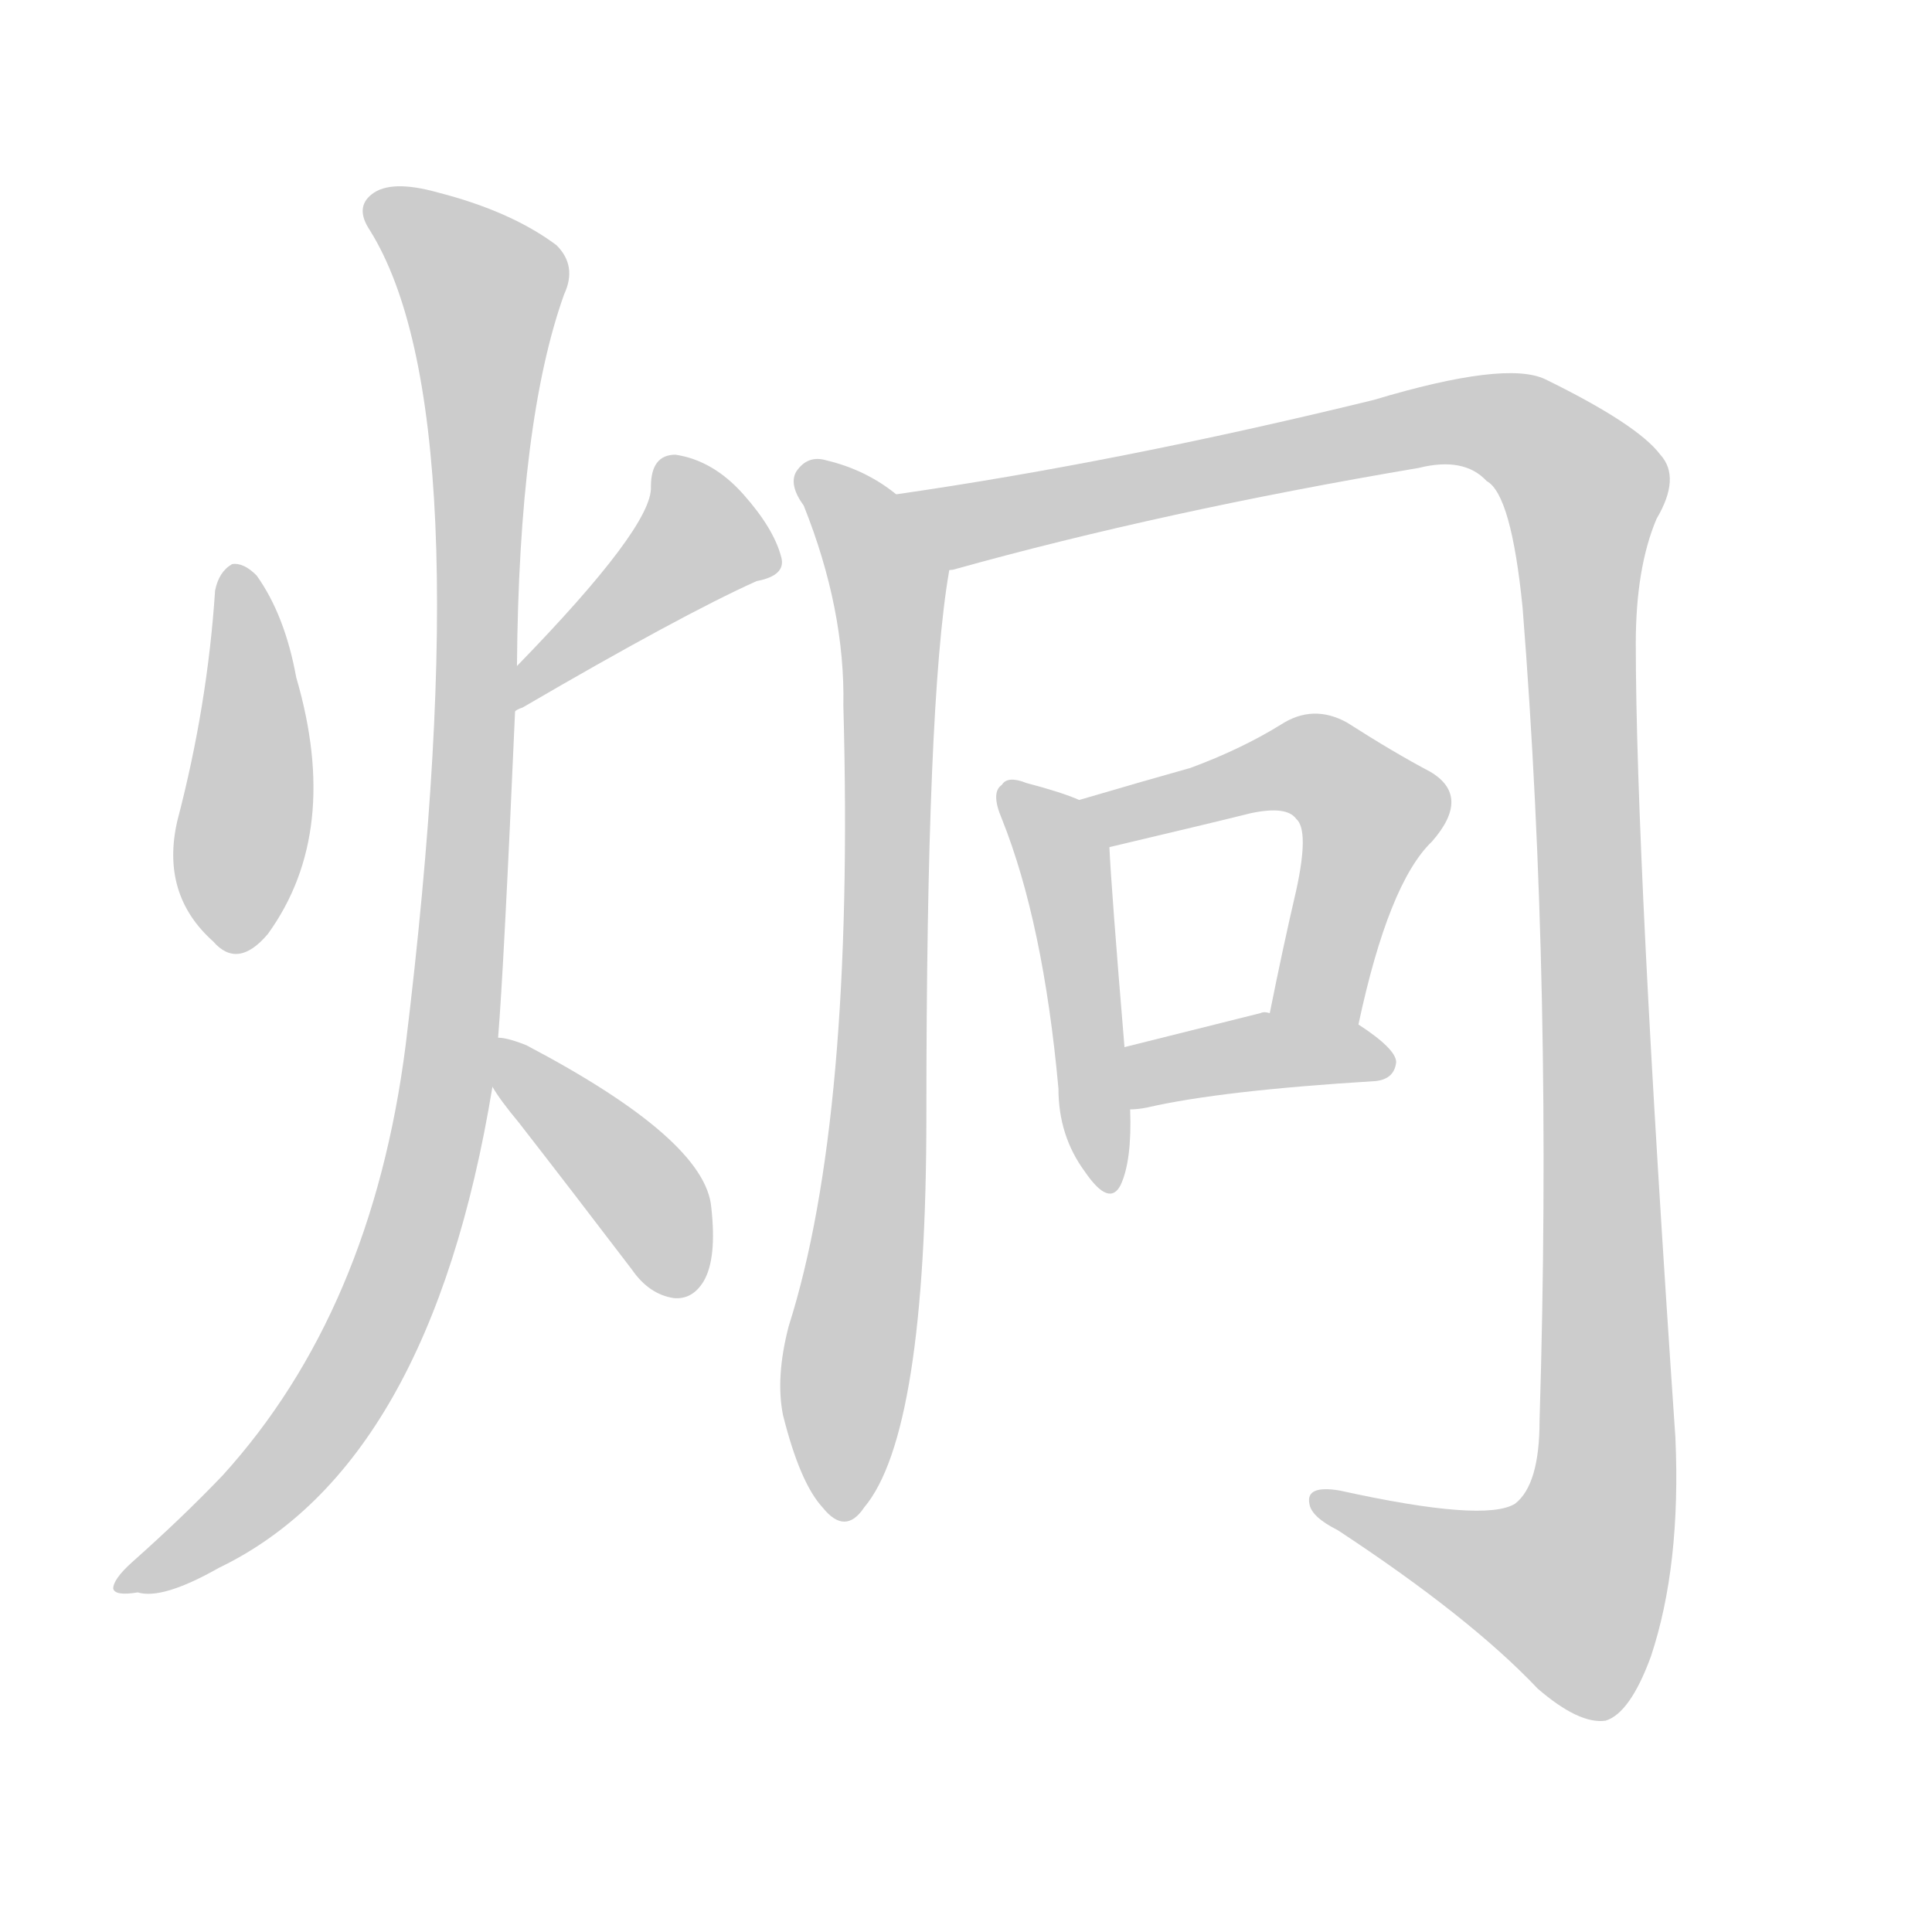 <!--
AnimCJK 2016-2018 Copyright Francois Mizessyn - https://github.com/parsimonhi/animCJK
Derived from:
    MakeMeAHanzi project - https://github.com/skishore/makemeahanzi
    Arphic PL KaitiM GB - https://apps.ubuntu.com/cat/applications/precise/fonts-arphic-gkai00mp/
    Arphic PL UKai - https://apps.ubuntu.com/cat/applications/fonts-arphic-ukai/
You can redistribute and/or modify this file under the terms of the Arphic Public License
as published by Arphic Technology Co., Ltd.
You should have received a copy of this license (the directory "APL") along with this file;
if not, see http://ftp.gnu.org/non-gnu/chinese-fonts-truetype/LICENSE.
-->
<svg id="z28847" class="acjk" version="1.1" viewBox="0 0 1024 1024" xmlns="http://www.w3.org/2000/svg" xmlns:xlink="http://www.w3.org/1999/xlink">
<style>
<![CDATA[
@keyframes z28847k {
	from {
		stroke:#ccc;
		stroke-dashoffset:3334;
	}
	1% {
		stroke:#c00;
		stroke-dashoffset:3334;
	}
	75% {
		stroke:#c00;
		stroke-dashoffset:0;
	}
	to {
		stroke:#000;
	}
}
#z28847 path[clip-path] {
	animation:z28847k 1s linear both;
	stroke-dasharray:3334;
	stroke-width:128;
	stroke-linecap:round;
	fill:none;
}
#z28847 path[clip-path="url(#z28847c1)"] {animation-delay:1s;}
#z28847 path[clip-path="url(#z28847c2)"] {animation-delay:2s;}
#z28847 path[clip-path="url(#z28847c3)"] {animation-delay:3s;}
#z28847 path[clip-path="url(#z28847c4)"] {animation-delay:4s;}
#z28847 path[clip-path="url(#z28847c5)"] {animation-delay:5s;}
#z28847 path[clip-path="url(#z28847c6)"] {animation-delay:6s;}
#z28847 path[clip-path="url(#z28847c7)"] {animation-delay:7s;}
#z28847 path[clip-path="url(#z28847c8)"] {animation-delay:8s;}
#z28847 path[clip-path="url(#z28847c9)"] {animation-delay:9s;}
#z28847 path {fill:#ccc;}
]]>
</style>
<path id="z28847d1" d="M114 313Q110 374 94 435Q85 474 113 499Q126 514 142 495Q181 441 157 359Q151 326 136 305Q129 298 123 299Q116 303 114 313Z"/>
<path id="z28847d2" d="M273 377Q274 376 277 375Q361 326 401 308Q417 305 414 295Q410 280 394 262Q378 244 358 241Q345 241 345 258Q346 279 274 353C268 359 266 381 273 377Z"/>
<path id="z28847d3" d="M264 550Q267 514 273 377C274 361 274 361 274 353Q275 223 299 156Q306 141 295 130Q271 112 232 102Q207 95 197 103Q188 110 196 122Q256 218 215 554Q197 695 118 782Q97 804 70 828Q60 837 60 842Q61 846 73 844Q86 848 116 831Q228 777 261 576C263 559 263 559 264 550Z"/>
<path id="z28847d4" d="M261 576Q265 583 275 595Q303 631 335 673Q344 686 357 688Q367 689 373 679Q380 667 377 640Q374 604 279 554Q269 550 264 550C255 549 256 569 261 576Z"/>
<path id="z28847d5" d="M475 262Q459 249 438 244Q428 241 422 250Q418 257 426 268Q448 323 447 374Q453 593 418 703Q411 730 415 750Q424 786 436 799Q448 814 458 799Q491 760 491 591Q491 372 503 303C506 287 488 272 475 262Z"/>
<path id="z28847d6" d="M503 303Q502 302 505 302Q616 271 752 248Q776 242 788 255Q801 262 807 322Q823 524 816 753Q816 787 803 797Q787 807 710 790Q692 787 694 797Q695 804 709 811Q779 857 815 895Q837 914 851 912Q864 908 875 878Q891 830 888 762Q867 455 867 341Q867 301 878 275Q891 253 880 241Q868 225 819 201Q798 191 728 212Q593 245 475 262C459 265 488 310 503 303Z"/>
<path id="z28847d7" d="M572 424Q563 420 544 415Q534 411 531 416Q525 420 531 434Q553 489 561 577Q561 602 575 621Q588 640 594 628Q600 615 599 588C597 566 597 566 596 555Q589 471 588 449C588 439 581 428 572 424Z"/>
<path id="z28847d8" d="M720 543Q736 468 759 446Q780 422 758 409Q739 399 714 383Q696 373 679 384Q658 397 631 407Q606 414 572 424C563 427 578 451 588 449Q643 436 663 431Q682 427 687 434Q694 440 687 472Q680 502 673 537C670 553 717 558 720 543Z"/>
<path id="z28847d9" d="M599 588Q603 588 608 587Q647 578 729 573Q739 572 740 563Q740 556 720 543C707 534 689 537 673 537Q670 536 668 537Q628 547 596 555C585 557 588 588 599 588Z"/>
<defs>
	<clipPath id="z28847c1"><use xlink:href="#z28847d1"/></clipPath>
	<clipPath id="z28847c2"><use xlink:href="#z28847d2"/></clipPath>
	<clipPath id="z28847c3"><use xlink:href="#z28847d3"/></clipPath>
	<clipPath id="z28847c4"><use xlink:href="#z28847d4"/></clipPath>
	<clipPath id="z28847c5"><use xlink:href="#z28847d5"/></clipPath>
	<clipPath id="z28847c6"><use xlink:href="#z28847d6"/></clipPath>
	<clipPath id="z28847c7"><use xlink:href="#z28847d7"/></clipPath>
	<clipPath id="z28847c8"><use xlink:href="#z28847d8"/></clipPath>
	<clipPath id="z28847c9"><use xlink:href="#z28847d9"/></clipPath>
</defs>
<path pathLength="3333" clip-path="url(#z28847c1)" d="M123 304L122 502"/>
<path pathLength="3333" clip-path="url(#z28847c2)" d="M357 246L371 295L279 368"/>
<path pathLength="3333" clip-path="url(#z28847c3)" d="M199 107L260 161L235 585L179 741L67 837"/>
<path pathLength="3333" clip-path="url(#z28847c4)" d="M269 556L344 636L360 684"/>
<path pathLength="3333" clip-path="url(#z28847c5)" d="M429 253L471 311L446 802"/>
<path pathLength="3333" clip-path="url(#z28847c6)" d="M483 264L518 277L785 223L841 263L842 828L818 860L699 797"/>
<path pathLength="3333" clip-path="url(#z28847c7)" d="M535 424L565 458L587 626"/>
<path pathLength="3333" clip-path="url(#z28847c8)" d="M581 428L689 404L723 423L697 540"/>
<path pathLength="3333" clip-path="url(#z28847c9)" d="M606 580L669 557L735 562"/>
</svg>